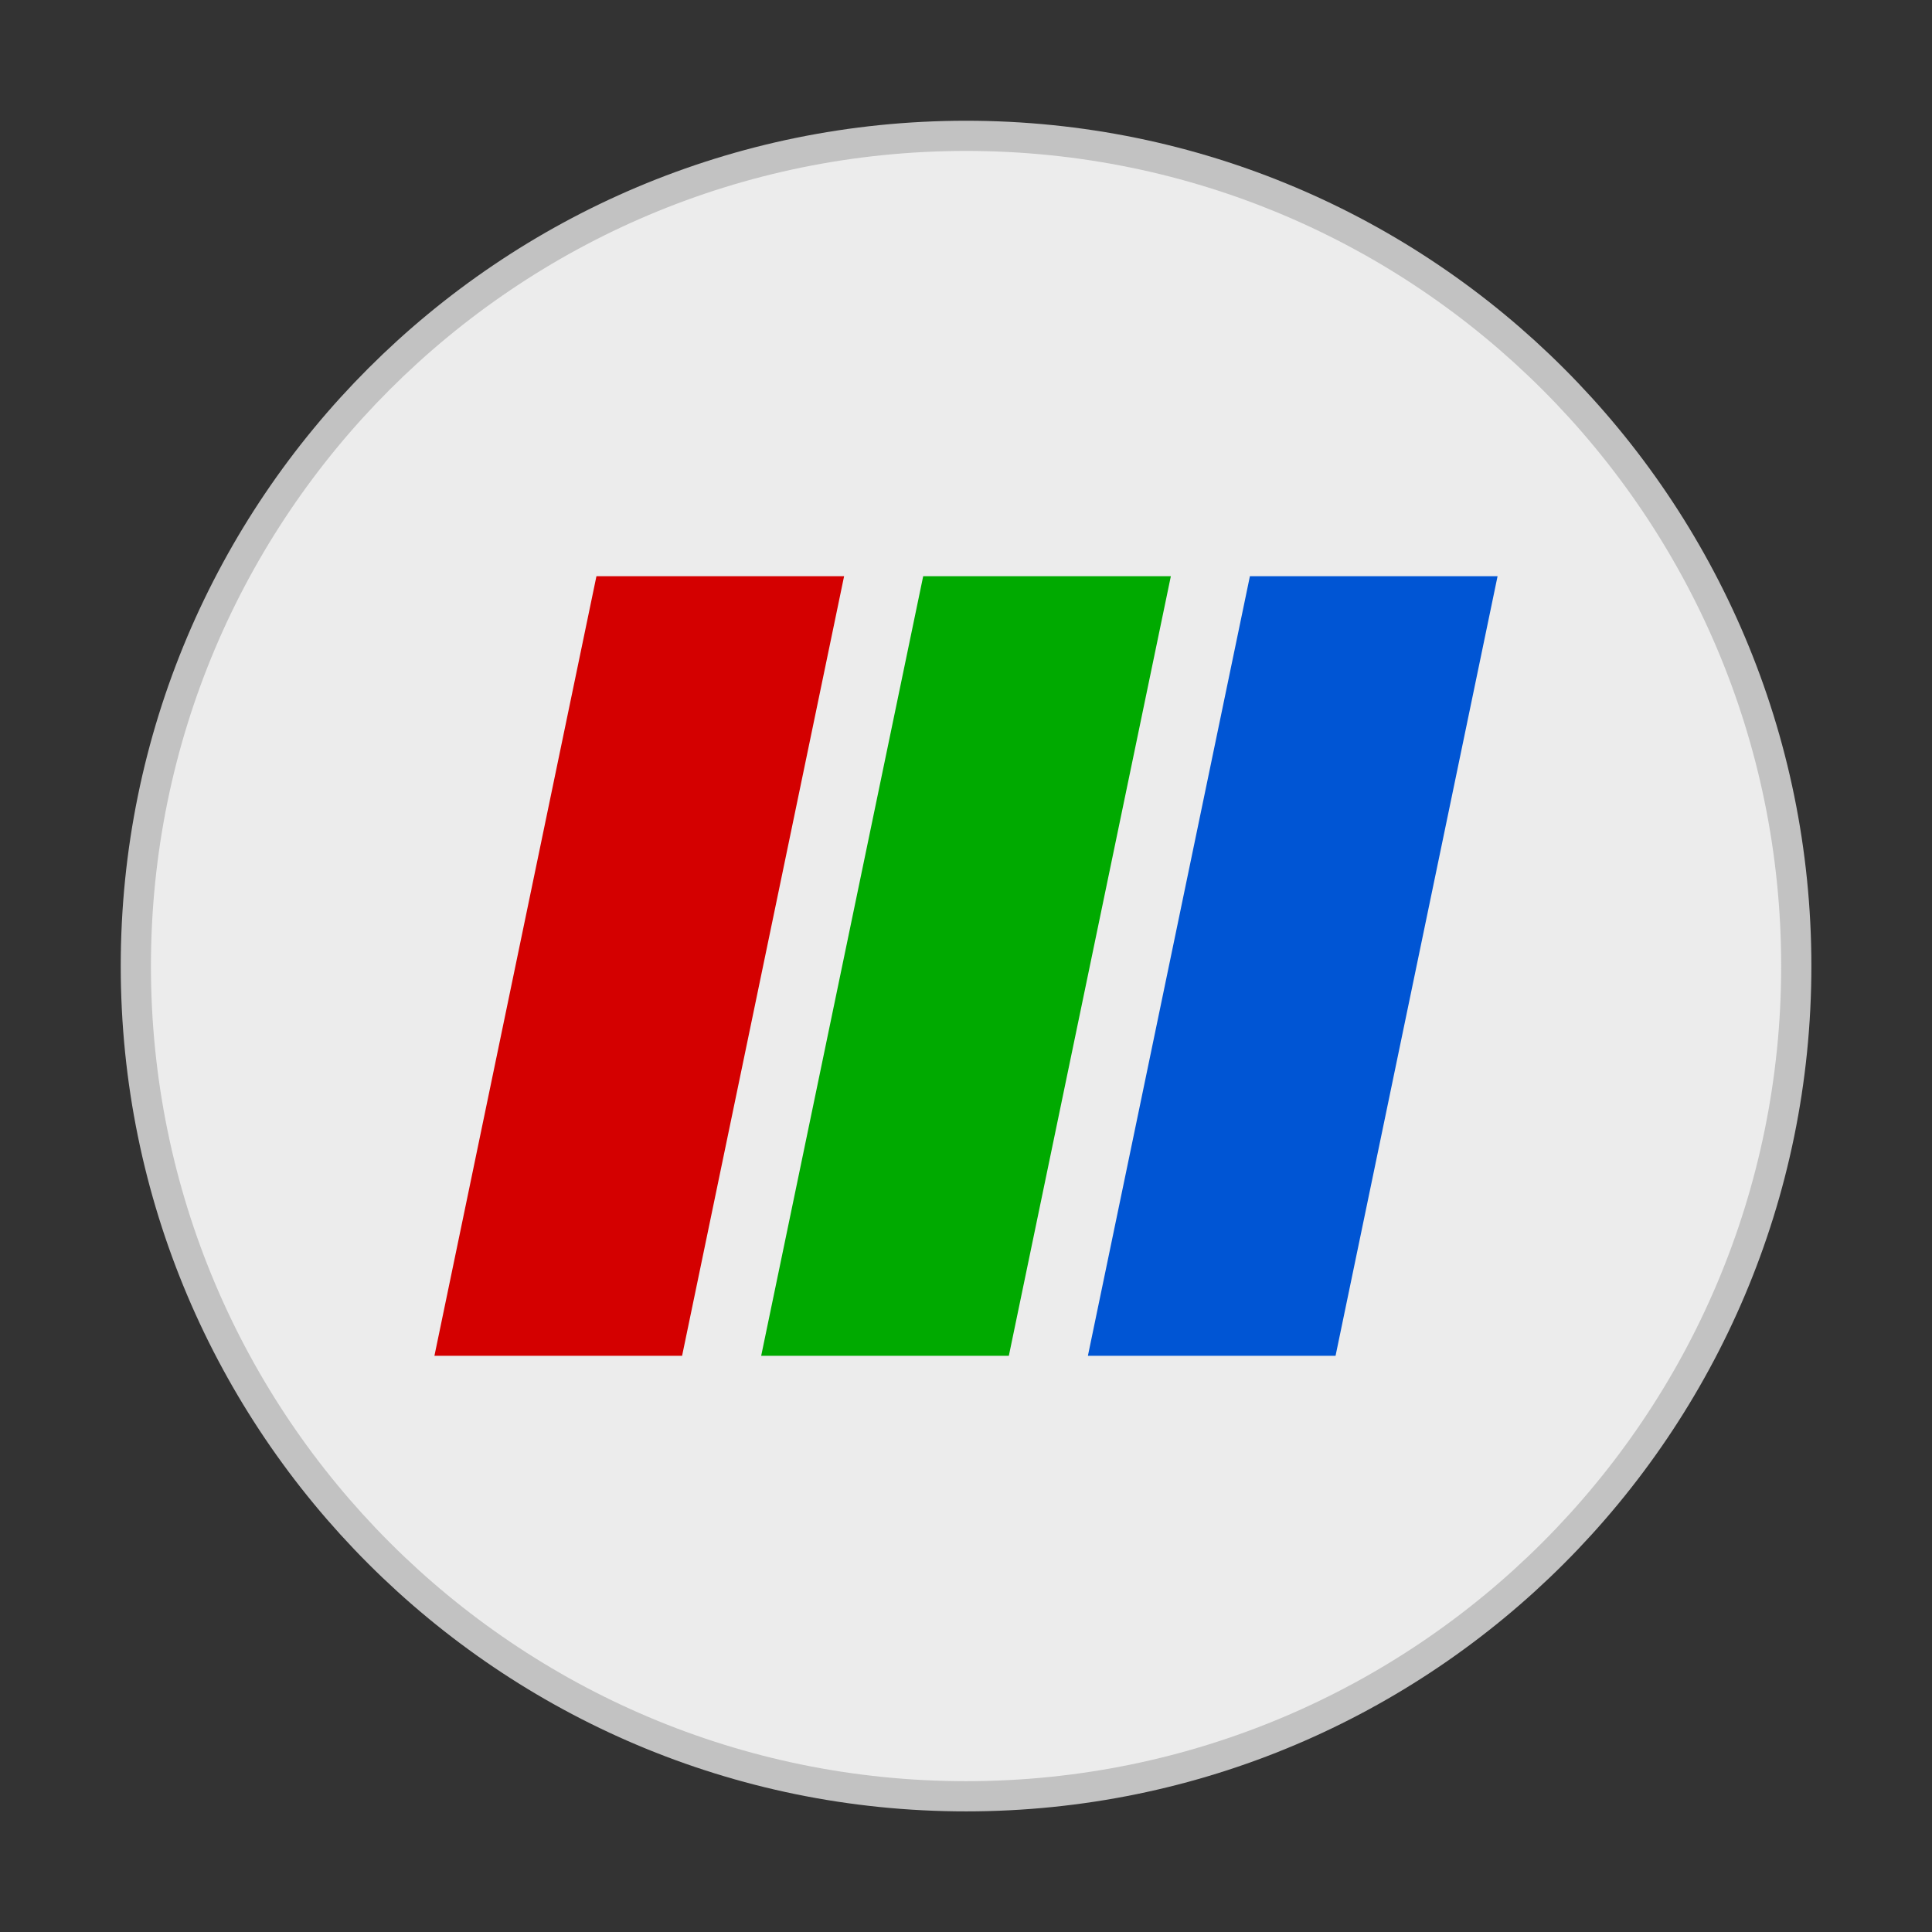 <svg width="64" height="64" version="1.1" viewBox="0 0 64 64" xmlns="http://www.w3.org/2000/svg">
 <rect x="0" y="0" width="64" height="64" fill="#333333" stroke="none"/>
 <g transform="matrix(1.174 0 0 1.174 3.826 3.826)" fill="#ececec">
  <path d="m24 1c12.703 0 23 10.297 23 23s-10.297 23-23 23-23-10.297-23-23 10.297-23 23-23z" stroke="#c2c2c2" stroke-width="1.704"/>
  <path d="m24 1c12.703 0 23 10.297 23 23s-10.297 23-23 23-23-10.297-23-23 10.297-23 23-23z"/>
 </g>
 <path d="m14.391 44.913h8.204l5.367-25.826h-8.204z" fill="#d40000"/>
 <path d="m25.215 44.913h8.204l5.367-25.826h-8.204z" fill="#00aa00"/>
 <path d="m36.038 44.913h8.204l5.367-25.826h-8.204z" fill="#0055d4"/>
</svg>
